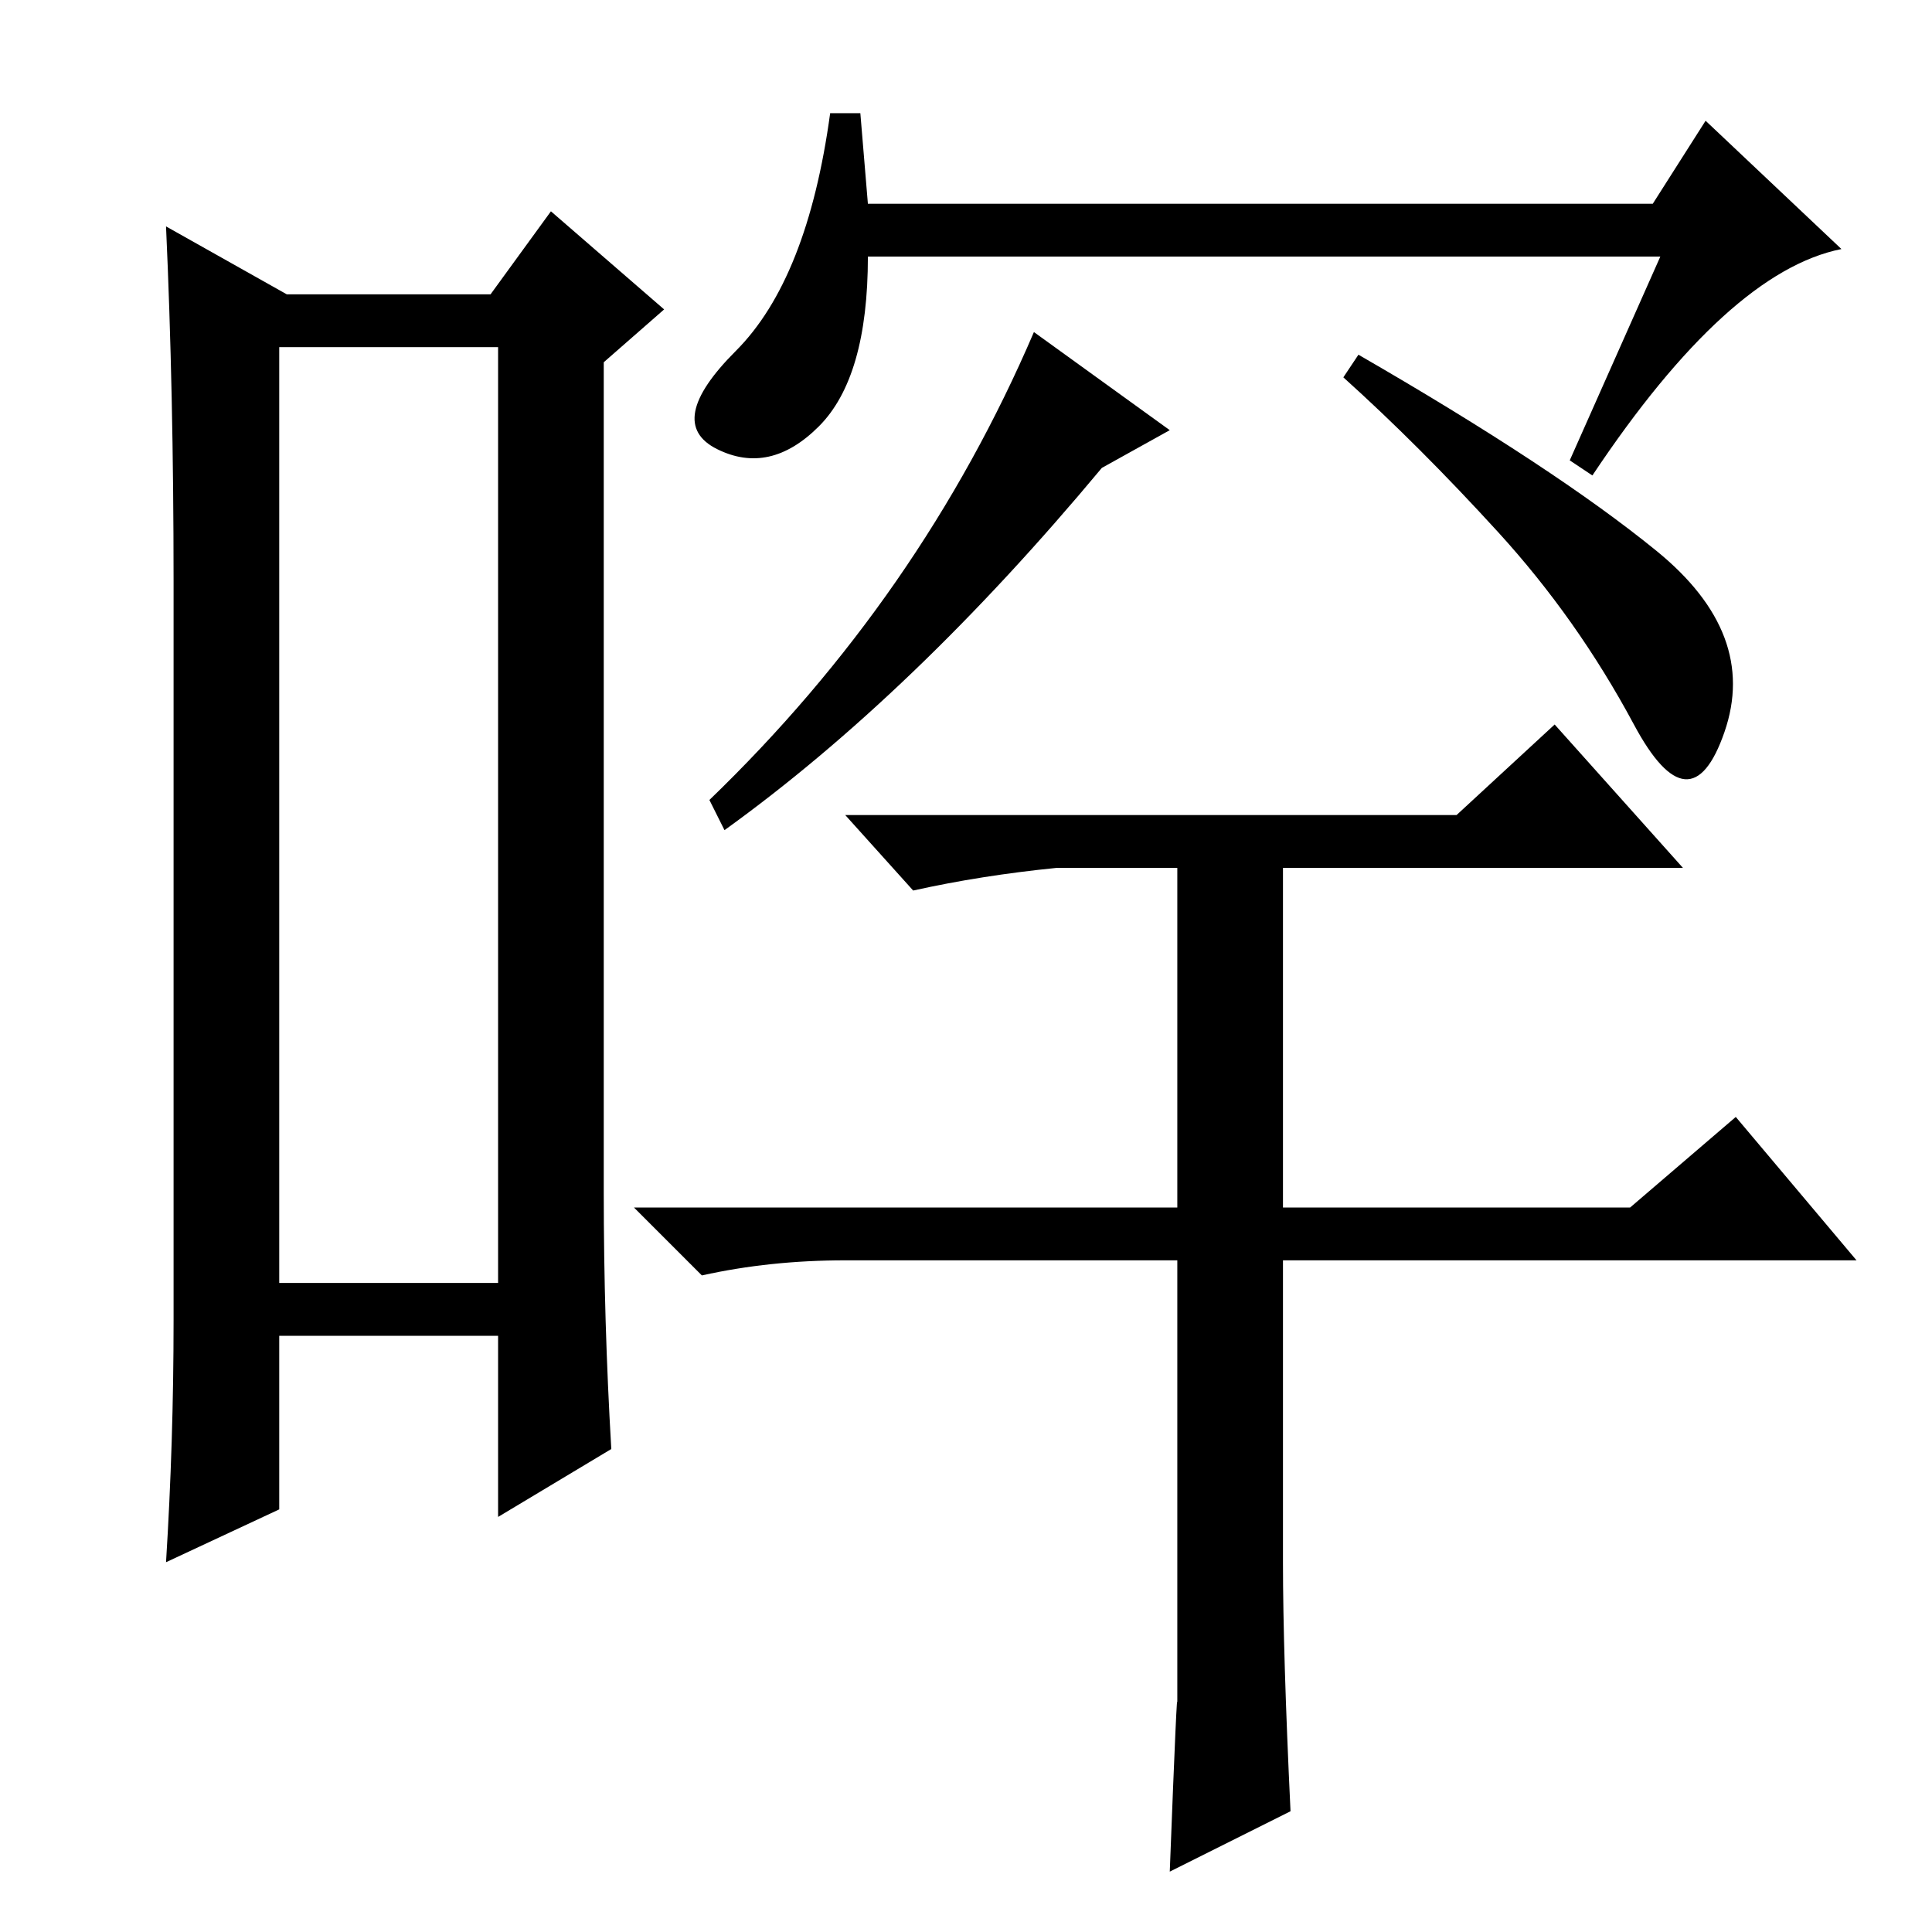<?xml version="1.0" standalone="no"?>
<!DOCTYPE svg PUBLIC "-//W3C//DTD SVG 1.1//EN" "http://www.w3.org/Graphics/SVG/1.1/DTD/svg11.dtd" >
<svg xmlns="http://www.w3.org/2000/svg" xmlns:xlink="http://www.w3.org/1999/xlink" version="1.1" viewBox="0 -36 256 256">
  <g transform="matrix(1 0 0 -1 0 220)">
   <path fill="currentColor"
d="M37 210v-124h29v124h-29zM23 81v98q0 25 -1 47l16 -9h27l8 11l15 -13l-8 -7v-110q0 -17 1 -34l-15 -9v24h-29v-23l-15 -7q1 16 1 32zM220 222h-105q0 -16 -6.5 -22.5t-13.5 -3t2.5 13t12.5 31.5h4l1 -12h104l7 11l18 -17q-15 -3 -33 -30l-3 2zM96 146l-2 4q28 27 43 62
l18 -13l-9 -5q-25 -30 -50 -48zM219.5 183q13.5 -11 9 -24t-12 1t-18 25.5t-20.5 20.5l2 3q26 -15 39.5 -26zM171 16l-16 -8q1 26 1 22v59h-44q-10 0 -19 -2l-9 9h72v45h-16q-10 -1 -19 -3l-9 10h81l13 12l17 -19h-53v-45h46l14 12l16 -19h-76v-40q0 -12 1 -33z" />
  </g>

</svg>
